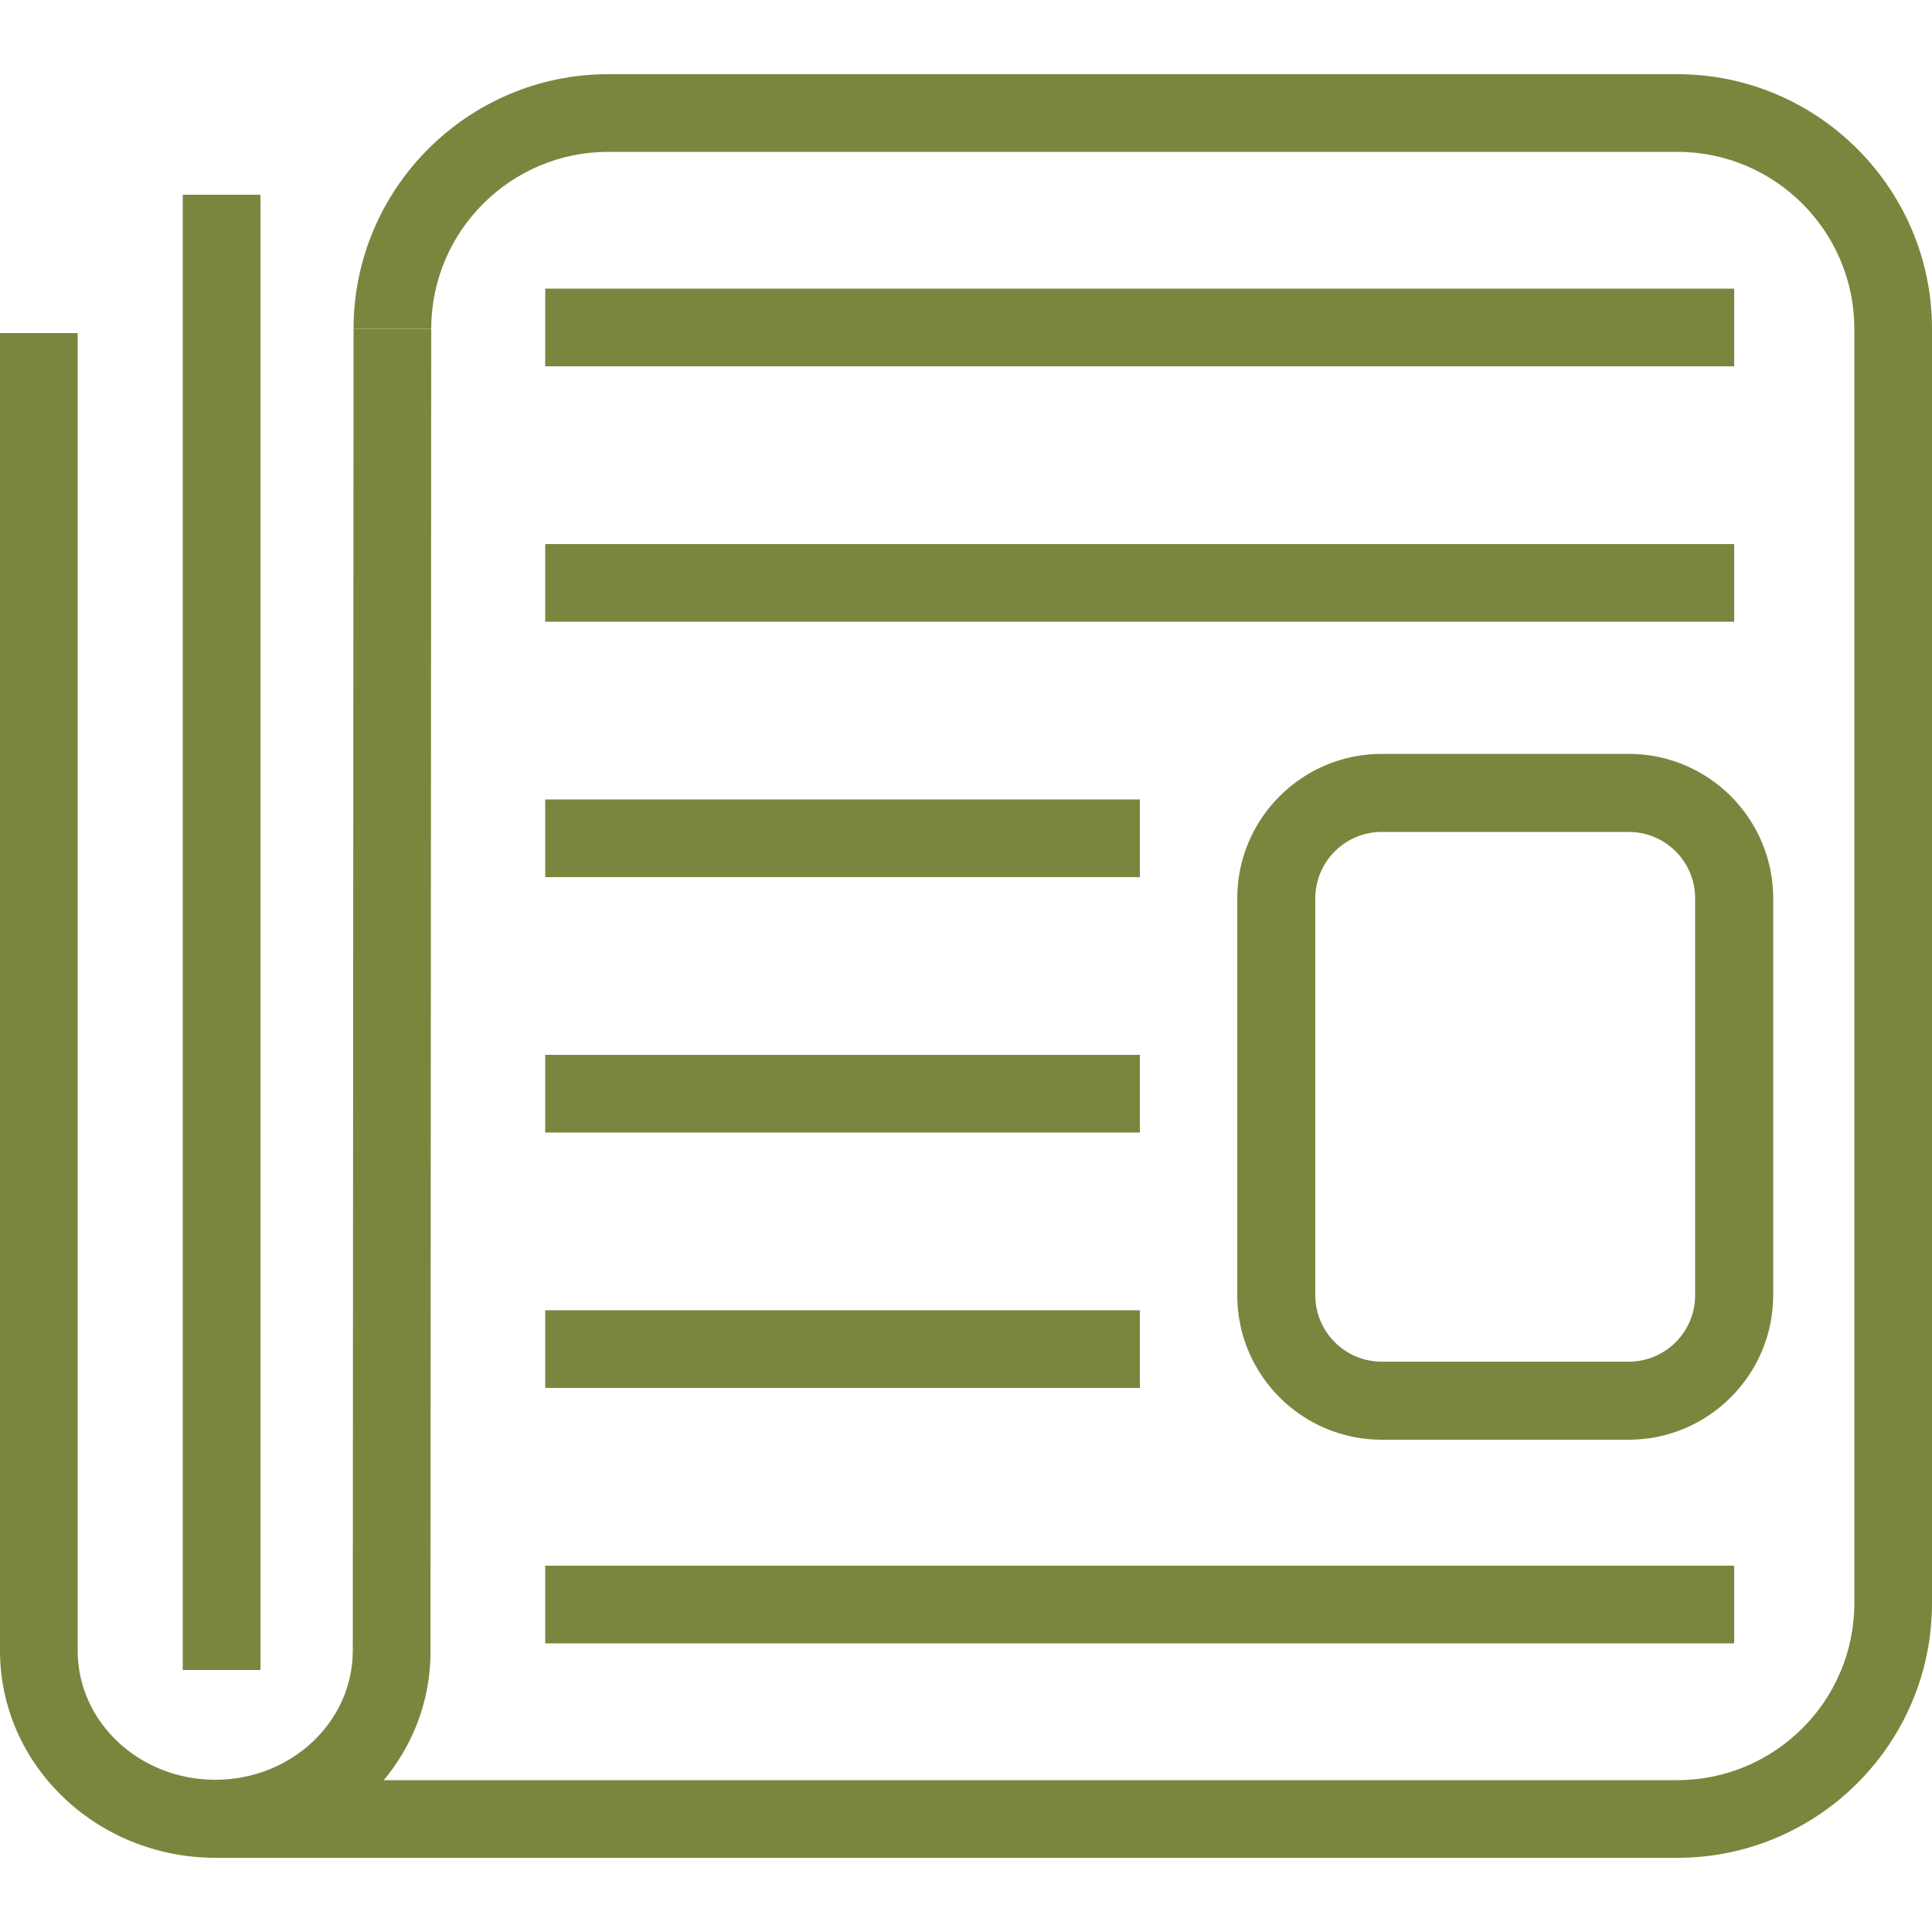 <?xml version="1.0" encoding="utf-8"?>
<!-- Generator: Adobe Illustrator 23.0.2, SVG Export Plug-In . SVG Version: 6.00 Build 0)  -->
<svg version="1.1" id="Layer_1" xmlns="http://www.w3.org/2000/svg" xmlns:xlink="http://www.w3.org/1999/xlink" x="0px" y="0px"
	 viewBox="0 0 500 500" style="enable-background:new 0 0 500 500;" xml:space="preserve">
<style type="text/css">
	.st0{fill:#79863E;}
</style>
<g>
	<g>
		<g>
			<path class="st0" d="M434.1,480.8H55.8v-20.1h378.3c25.2,0,45.8-20.5,45.8-45.8V85.1c0-25.2-20.5-45.8-45.8-45.8H157.4
				c-25.2,0-45.8,20.5-45.8,45.8H91.5c0-36.3,29.6-65.9,65.9-65.9h276.7c36.3,0,65.9,29.6,65.9,65.9v329.8
				C500,451.3,470.4,480.8,434.1,480.8z"/>
		</g>
	</g>
	<g>
		<g>
			<path class="st0" d="M55.8,480.8C25,480.8,0,456.8,0,427.2v-341h20.1v341c0,18.4,15.9,33.4,35.6,33.4s35.6-15,35.6-33.4
				l0.2-342.1h20.1l-0.2,342.1C111.6,456.8,86.6,480.8,55.8,480.8z"/>
		</g>
	</g>
	<g>
		<g>
			<rect x="47.3" y="50.4" class="st0" width="20.1" height="381.8"/>
		</g>
	</g>
	<g>
		<g>
			<rect x="141.1" y="74.7" class="st0" width="307.7" height="20.1"/>
		</g>
	</g>
	<g>
		<g>
			<rect x="141.1" y="140.8" class="st0" width="307.7" height="20.1"/>
		</g>
	</g>
	<g>
		<g>
			<rect x="141.1" y="405.2" class="st0" width="307.7" height="20.1"/>
		</g>
	</g>
	<g>
		<g>
			<rect x="141.1" y="206.9" class="st0" width="153.9" height="20.1"/>
		</g>
	</g>
	<g>
		<g>
			<rect x="141.1" y="273" class="st0" width="153.9" height="20.1"/>
		</g>
	</g>
	<g>
		<g>
			<rect x="141.1" y="339.1" class="st0" width="153.9" height="20.1"/>
		</g>
	</g>
	<g>
		<g>
			<path class="st0" d="M421.5,372.6h-63.9c-20.7,0-37.4-16.8-37.4-37.4V232.5c0-20.7,16.8-37.4,37.4-37.4h63.9
				c20.7,0,37.4,16.8,37.4,37.4v102.7C458.9,355.8,442.1,372.6,421.5,372.6z M357.6,215.3c-9.5,0-17.2,7.7-17.2,17.2v102.7
				c0,9.5,7.7,17.2,17.2,17.2h63.9c9.5,0,17.2-7.7,17.2-17.2V232.5c0-9.5-7.7-17.2-17.2-17.2H357.6z"/>
		</g>
	</g>
</g>
</svg>
